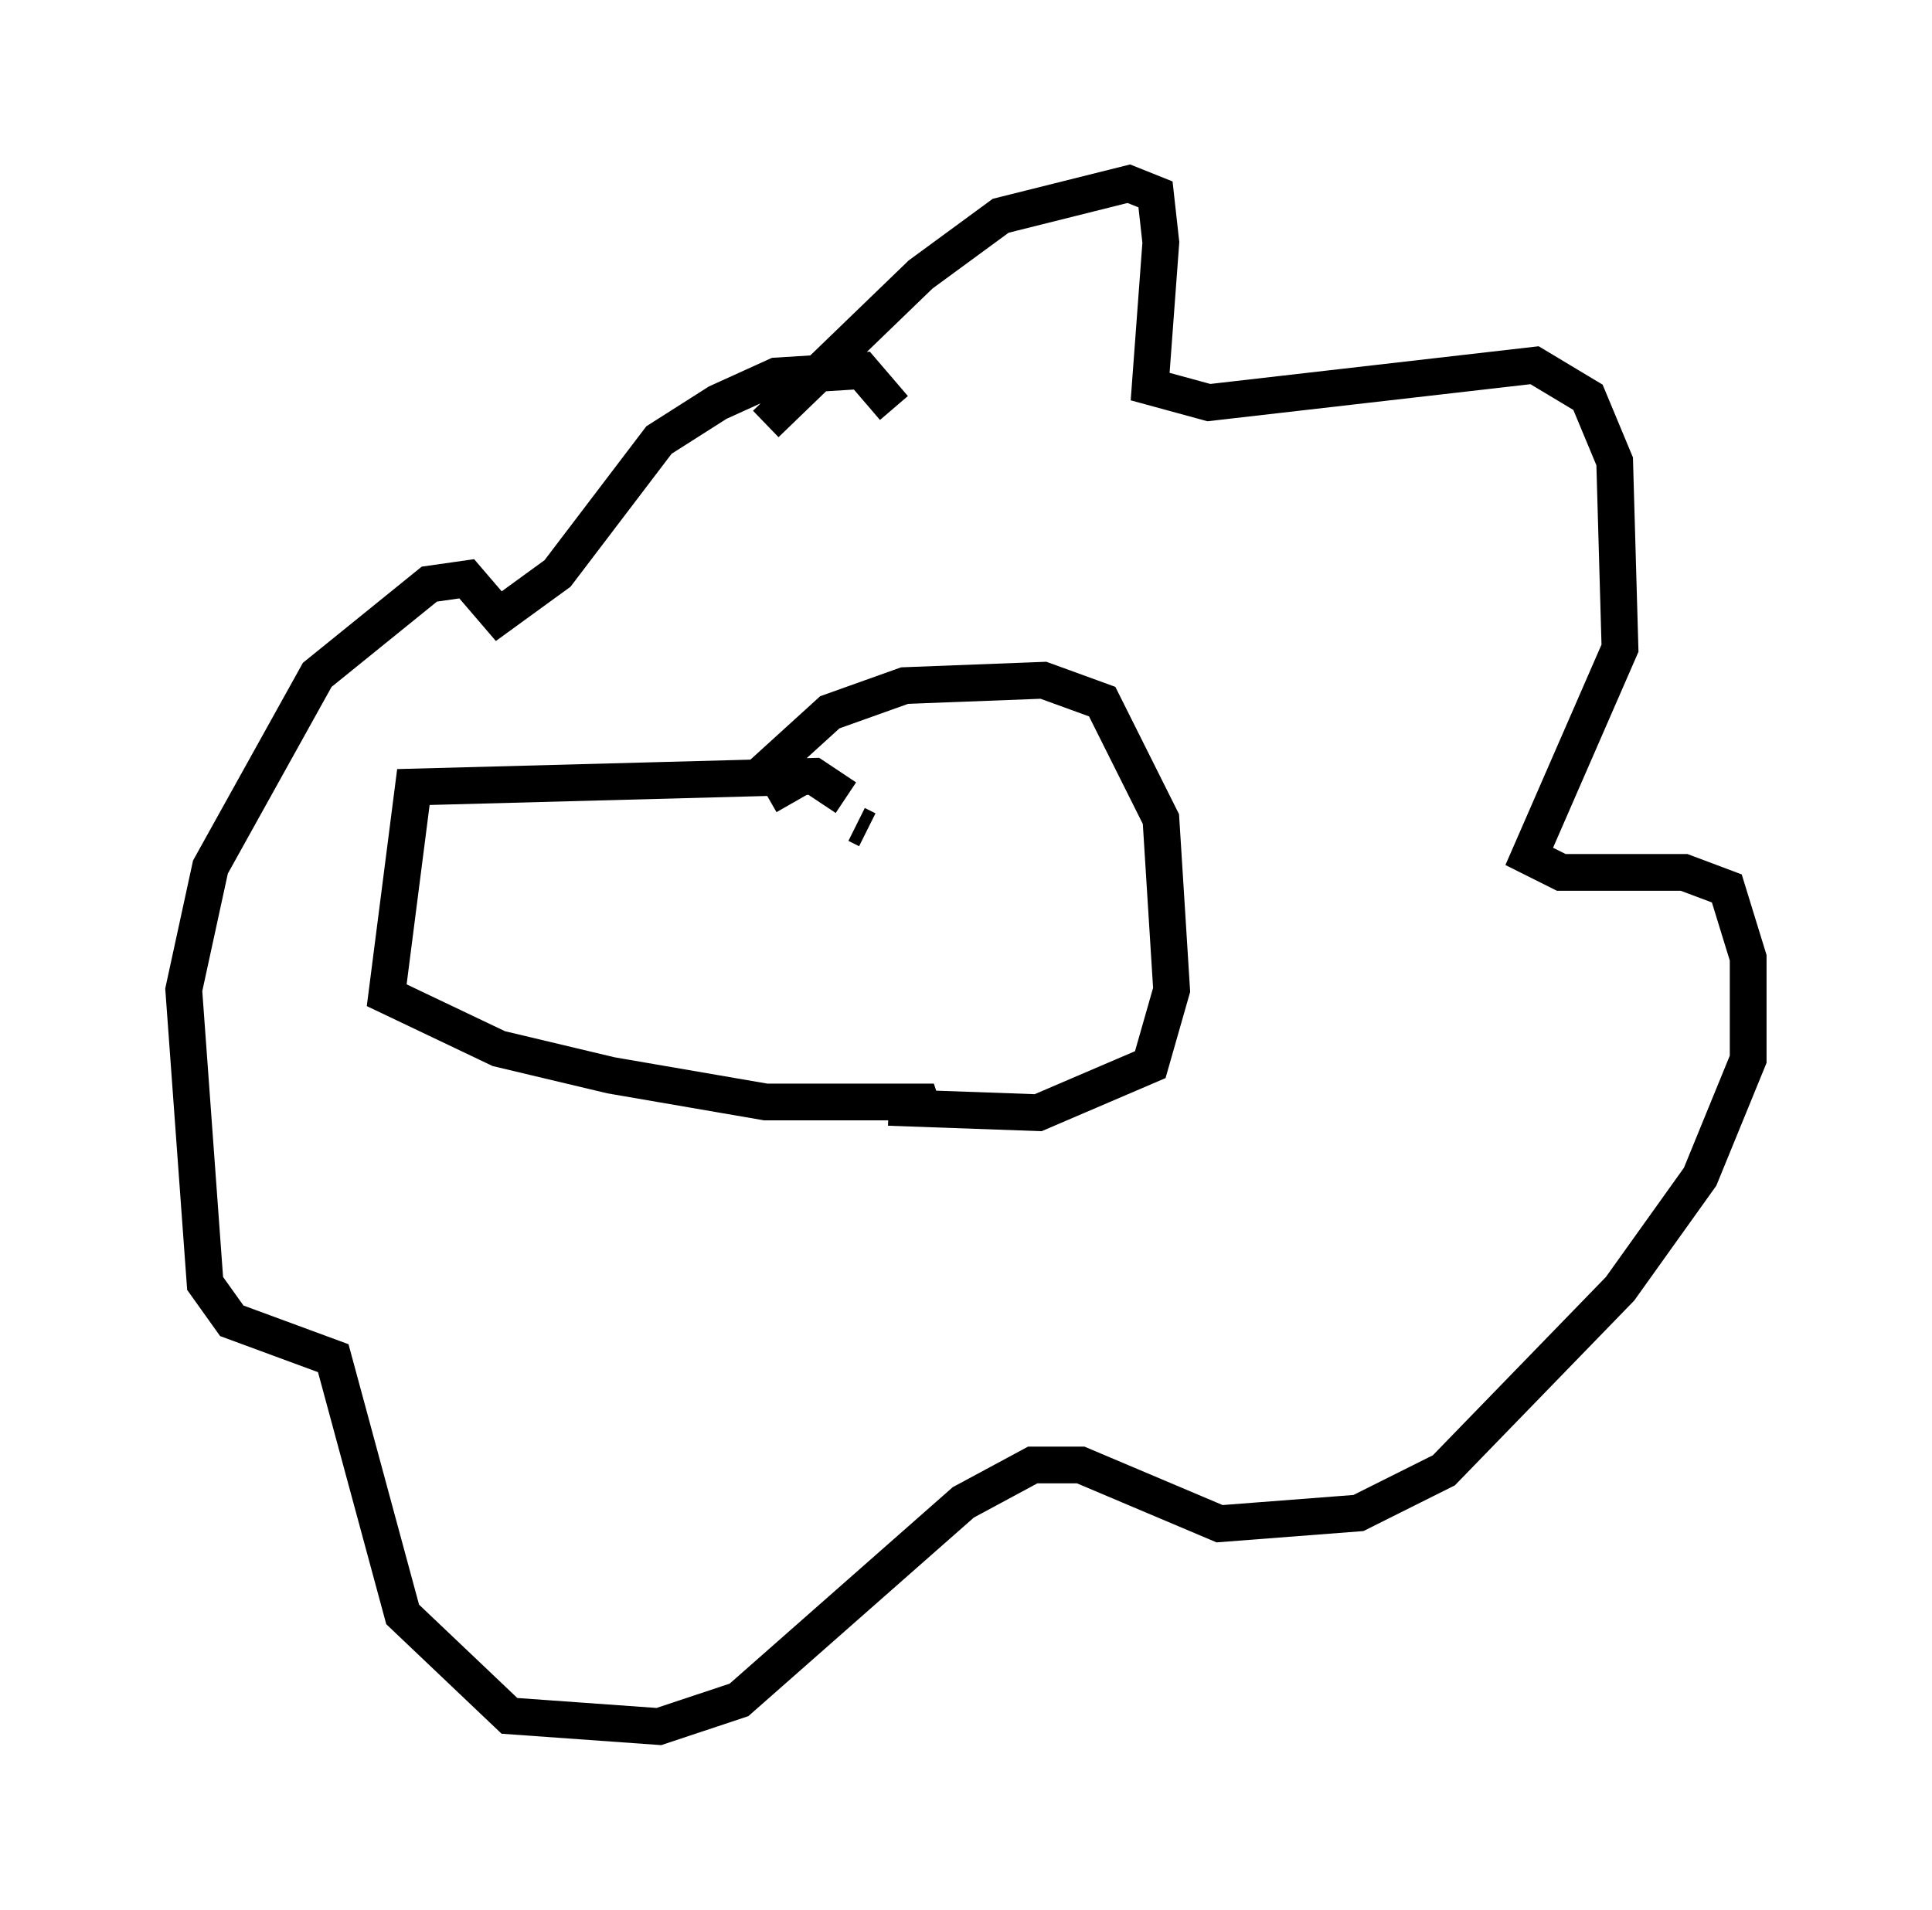 <?xml version="1.0" encoding="utf-8" ?>
<svg baseProfile="full" height="51.978" version="1.1" width="52.559" xmlns="http://www.w3.org/2000/svg" xmlns:ev="http://www.w3.org/2001/xml-events" xmlns:xlink="http://www.w3.org/1999/xlink"><defs /><rect fill="white" height="51.978" width="52.559" x="0" y="0" /><path d="M21.123, 12.553 m-0.291, -1.017 l4.212, -4.067 2.179, -1.598 l3.486, -0.872 0.726, 0.291 l0.145, 1.307 -0.291, 3.922 l1.598, 0.436 8.86, -1.017 l1.453, 0.872 0.726, 1.743 l0.145, 5.084 -2.469, 5.665 l0.872, 0.436 3.341, 0.0 l1.162, 0.436 0.581, 1.888 l0.0, 2.76 -1.307, 3.196 l-2.179, 3.05 -4.793, 4.939 l-2.324, 1.162 -3.777, 0.291 l-3.777, -1.598 -1.307, 0.0 l-1.888, 1.017 -6.101, 5.374 l-2.179, 0.726 -4.067, -0.291 l-2.905, -2.76 -1.888, -6.972 l-2.76, -1.017 -0.726, -1.017 l-0.581, -7.989 0.726, -3.341 l2.905, -5.229 3.05, -2.469 l1.017, -0.145 0.872, 1.017 l1.598, -1.162 2.76, -3.631 l1.598, -1.017 1.598, -0.726 l2.324, -0.145 0.872, 1.017 m-1.307, 10.603 l-0.872, -0.581 -10.894, 0.291 l-0.726, 5.665 3.05, 1.453 l3.05, 0.726 4.212, 0.726 l4.212, 0.0 0.145, 0.436 m-3.631, -8.57 l-0.581, -1.017 1.598, -1.453 l2.034, -0.726 3.777, -0.145 l1.598, 0.581 1.598, 3.196 l0.291, 4.648 -0.581, 2.034 l-3.05, 1.307 -4.067, -0.145 m-0.581, -7.553 l-0.291, -0.145 " fill="none" stroke="black" stroke-width="1" /></svg>